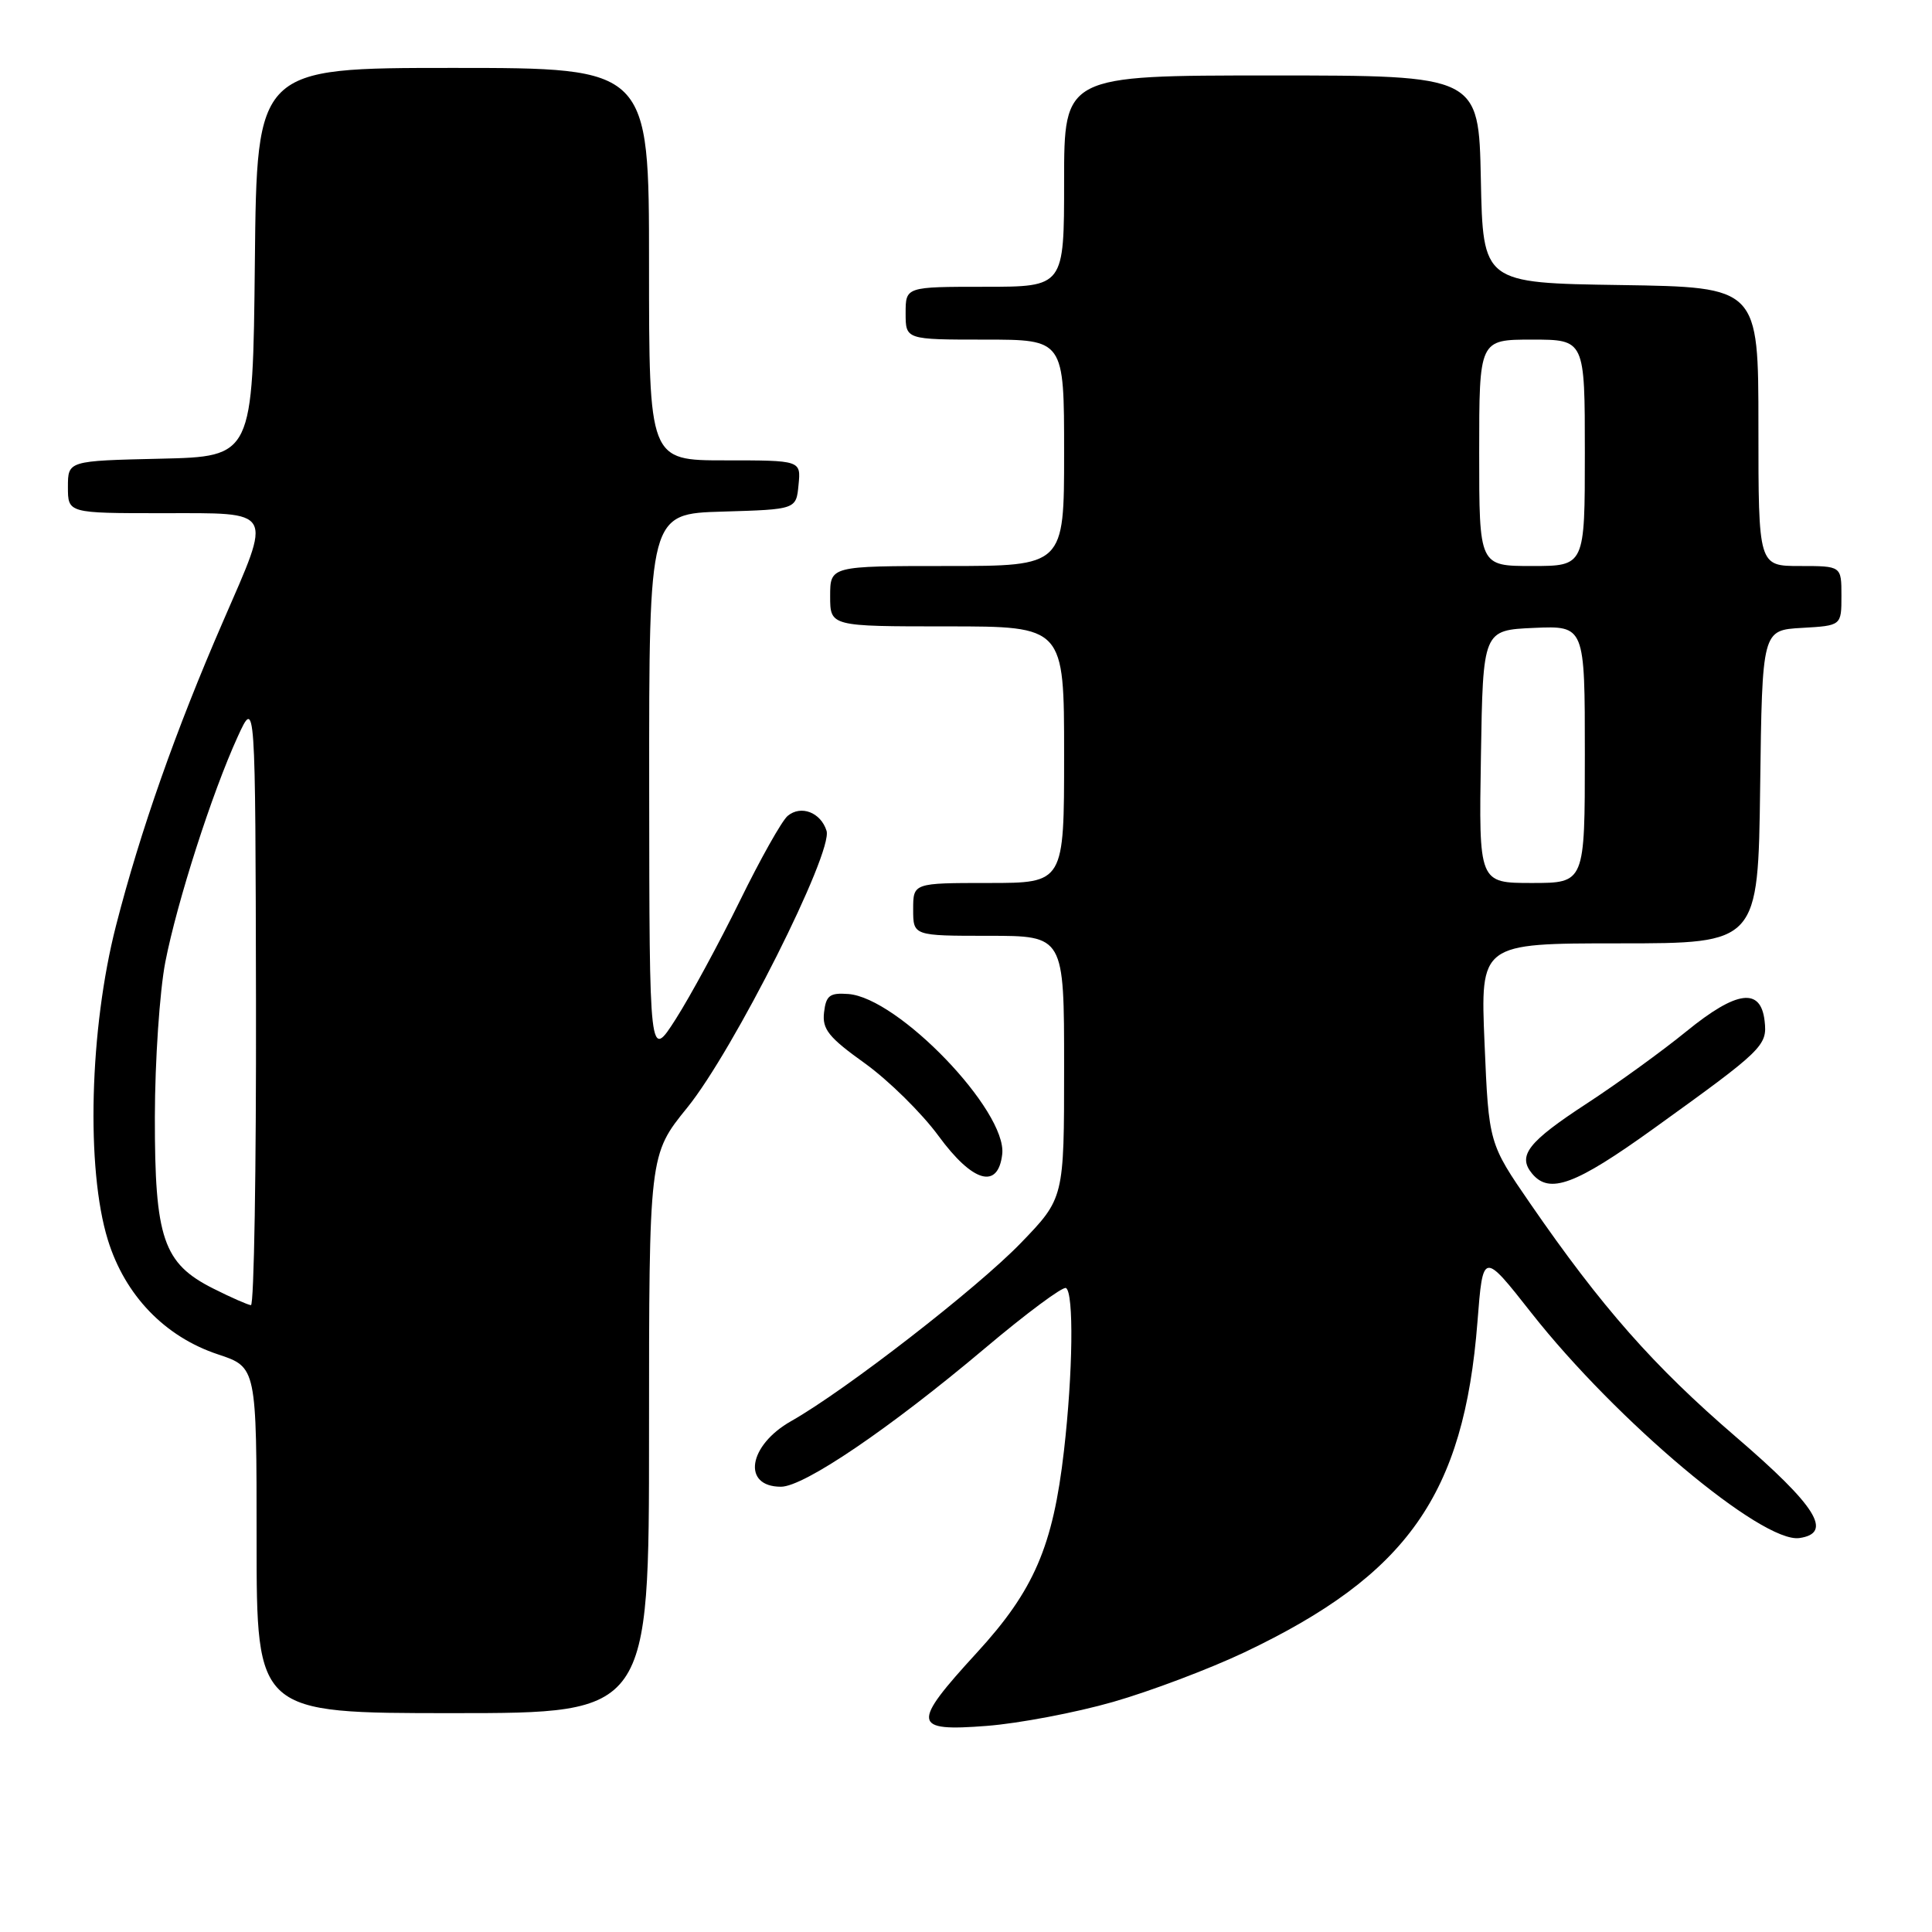 <?xml version="1.0" encoding="UTF-8" standalone="no"?>
<!DOCTYPE svg PUBLIC "-//W3C//DTD SVG 1.1//EN" "http://www.w3.org/Graphics/SVG/1.1/DTD/svg11.dtd" >
<svg xmlns="http://www.w3.org/2000/svg" xmlns:xlink="http://www.w3.org/1999/xlink" version="1.1" viewBox="0 0 256 256">
 <g >
 <path fill="currentColor"
d=" M 147.50 225.51 C 152.45 224.09 160.28 221.13 164.90 218.94 C 186.50 208.67 193.98 198.06 195.77 175.16 C 196.50 165.81 196.50 165.81 202.91 173.96 C 214.18 188.28 233.49 204.50 238.43 203.80 C 242.94 203.15 240.67 199.54 230.00 190.38 C 219.13 181.03 212.23 173.21 202.78 159.50 C 197.27 151.50 197.27 151.50 196.71 138.25 C 196.15 125.00 196.15 125.00 214.55 125.00 C 232.96 125.00 232.96 125.00 233.23 104.25 C 233.50 83.50 233.50 83.50 238.75 83.20 C 244.00 82.90 244.00 82.90 244.00 78.95 C 244.00 75.00 244.00 75.00 238.50 75.00 C 233.00 75.00 233.00 75.00 233.00 56.52 C 233.00 38.05 233.00 38.05 214.75 37.77 C 196.50 37.50 196.50 37.50 196.22 23.75 C 195.94 10.00 195.94 10.00 168.47 10.00 C 141.00 10.00 141.00 10.00 141.00 24.00 C 141.00 38.00 141.00 38.00 130.50 38.00 C 120.00 38.00 120.00 38.00 120.00 41.50 C 120.00 45.00 120.00 45.00 130.50 45.00 C 141.00 45.00 141.00 45.00 141.00 60.00 C 141.00 75.00 141.00 75.00 125.50 75.00 C 110.00 75.00 110.00 75.00 110.00 79.00 C 110.00 83.00 110.00 83.00 125.50 83.00 C 141.00 83.00 141.00 83.00 141.00 100.00 C 141.00 117.00 141.00 117.00 131.00 117.00 C 121.00 117.00 121.00 117.00 121.00 120.50 C 121.00 124.00 121.00 124.00 131.00 124.00 C 141.00 124.00 141.00 124.00 141.00 141.39 C 141.00 158.77 141.00 158.77 135.25 164.72 C 129.45 170.72 112.02 184.24 104.84 188.30 C 99.14 191.52 98.28 197.00 103.48 197.00 C 106.53 197.00 117.90 189.28 130.50 178.66 C 136.00 174.02 140.84 170.43 141.25 170.67 C 142.30 171.30 142.17 181.88 140.98 192.24 C 139.53 204.90 137.01 210.74 129.43 219.00 C 120.72 228.50 120.85 229.46 130.75 228.69 C 135.01 228.36 142.55 226.93 147.50 225.51 Z  M 86.00 190.01 C 86.00 153.01 86.00 153.01 91.07 146.76 C 97.18 139.23 110.42 112.91 109.52 110.08 C 108.75 107.64 106.13 106.64 104.37 108.11 C 103.61 108.74 100.76 113.81 98.03 119.38 C 95.30 124.94 91.49 131.97 89.56 135.00 C 86.05 140.50 86.05 140.50 86.02 104.29 C 86.00 68.07 86.00 68.07 95.75 67.79 C 105.50 67.50 105.50 67.50 105.81 64.25 C 106.13 61.00 106.13 61.00 96.06 61.00 C 86.00 61.00 86.00 61.00 86.00 35.00 C 86.00 9.00 86.00 9.00 60.02 9.00 C 34.03 9.00 34.03 9.00 33.77 34.75 C 33.50 60.50 33.50 60.50 21.25 60.78 C 9.00 61.06 9.00 61.06 9.00 64.53 C 9.00 68.00 9.00 68.00 21.50 68.00 C 36.49 68.00 36.09 67.30 29.57 82.31 C 23.30 96.72 18.59 110.10 15.37 122.66 C 11.86 136.35 11.38 154.88 14.29 164.29 C 16.56 171.64 21.83 177.12 28.88 179.46 C 34.00 181.16 34.00 181.16 34.00 204.08 C 34.00 227.00 34.00 227.00 60.00 227.00 C 86.00 227.00 86.00 227.00 86.00 190.01 Z  M 219.12 149.54 C 233.63 139.10 234.20 138.56 233.82 135.28 C 233.31 130.81 230.13 131.23 223.47 136.65 C 220.27 139.26 214.33 143.56 210.29 146.20 C 202.46 151.31 201.04 153.13 203.01 155.51 C 205.31 158.28 208.72 157.02 219.12 149.54 Z  M 132.80 152.94 C 133.46 147.22 119.01 132.18 112.39 131.71 C 109.94 131.53 109.45 131.91 109.19 134.15 C 108.93 136.38 109.80 137.46 114.59 140.89 C 117.72 143.14 122.13 147.47 124.37 150.53 C 128.90 156.70 132.25 157.65 132.80 152.94 Z  M 196.23 100.25 C 196.50 83.50 196.50 83.50 203.25 83.20 C 210.00 82.91 210.00 82.91 210.00 99.95 C 210.00 117.00 210.00 117.00 202.98 117.00 C 195.95 117.00 195.95 117.00 196.23 100.25 Z  M 196.00 60.00 C 196.00 45.00 196.00 45.00 203.00 45.00 C 210.00 45.00 210.00 45.00 210.00 60.00 C 210.00 75.00 210.00 75.00 203.00 75.00 C 196.00 75.00 196.00 75.00 196.00 60.00 Z  M 28.28 170.75 C 21.62 167.41 20.50 164.11 20.52 148.00 C 20.53 140.57 21.16 131.35 21.90 127.50 C 23.47 119.46 28.09 105.07 31.50 97.61 C 33.84 92.50 33.84 92.50 33.92 132.75 C 33.96 154.89 33.66 172.97 33.25 172.94 C 32.84 172.90 30.60 171.92 28.28 170.75 Z "/>
</g>
</svg>